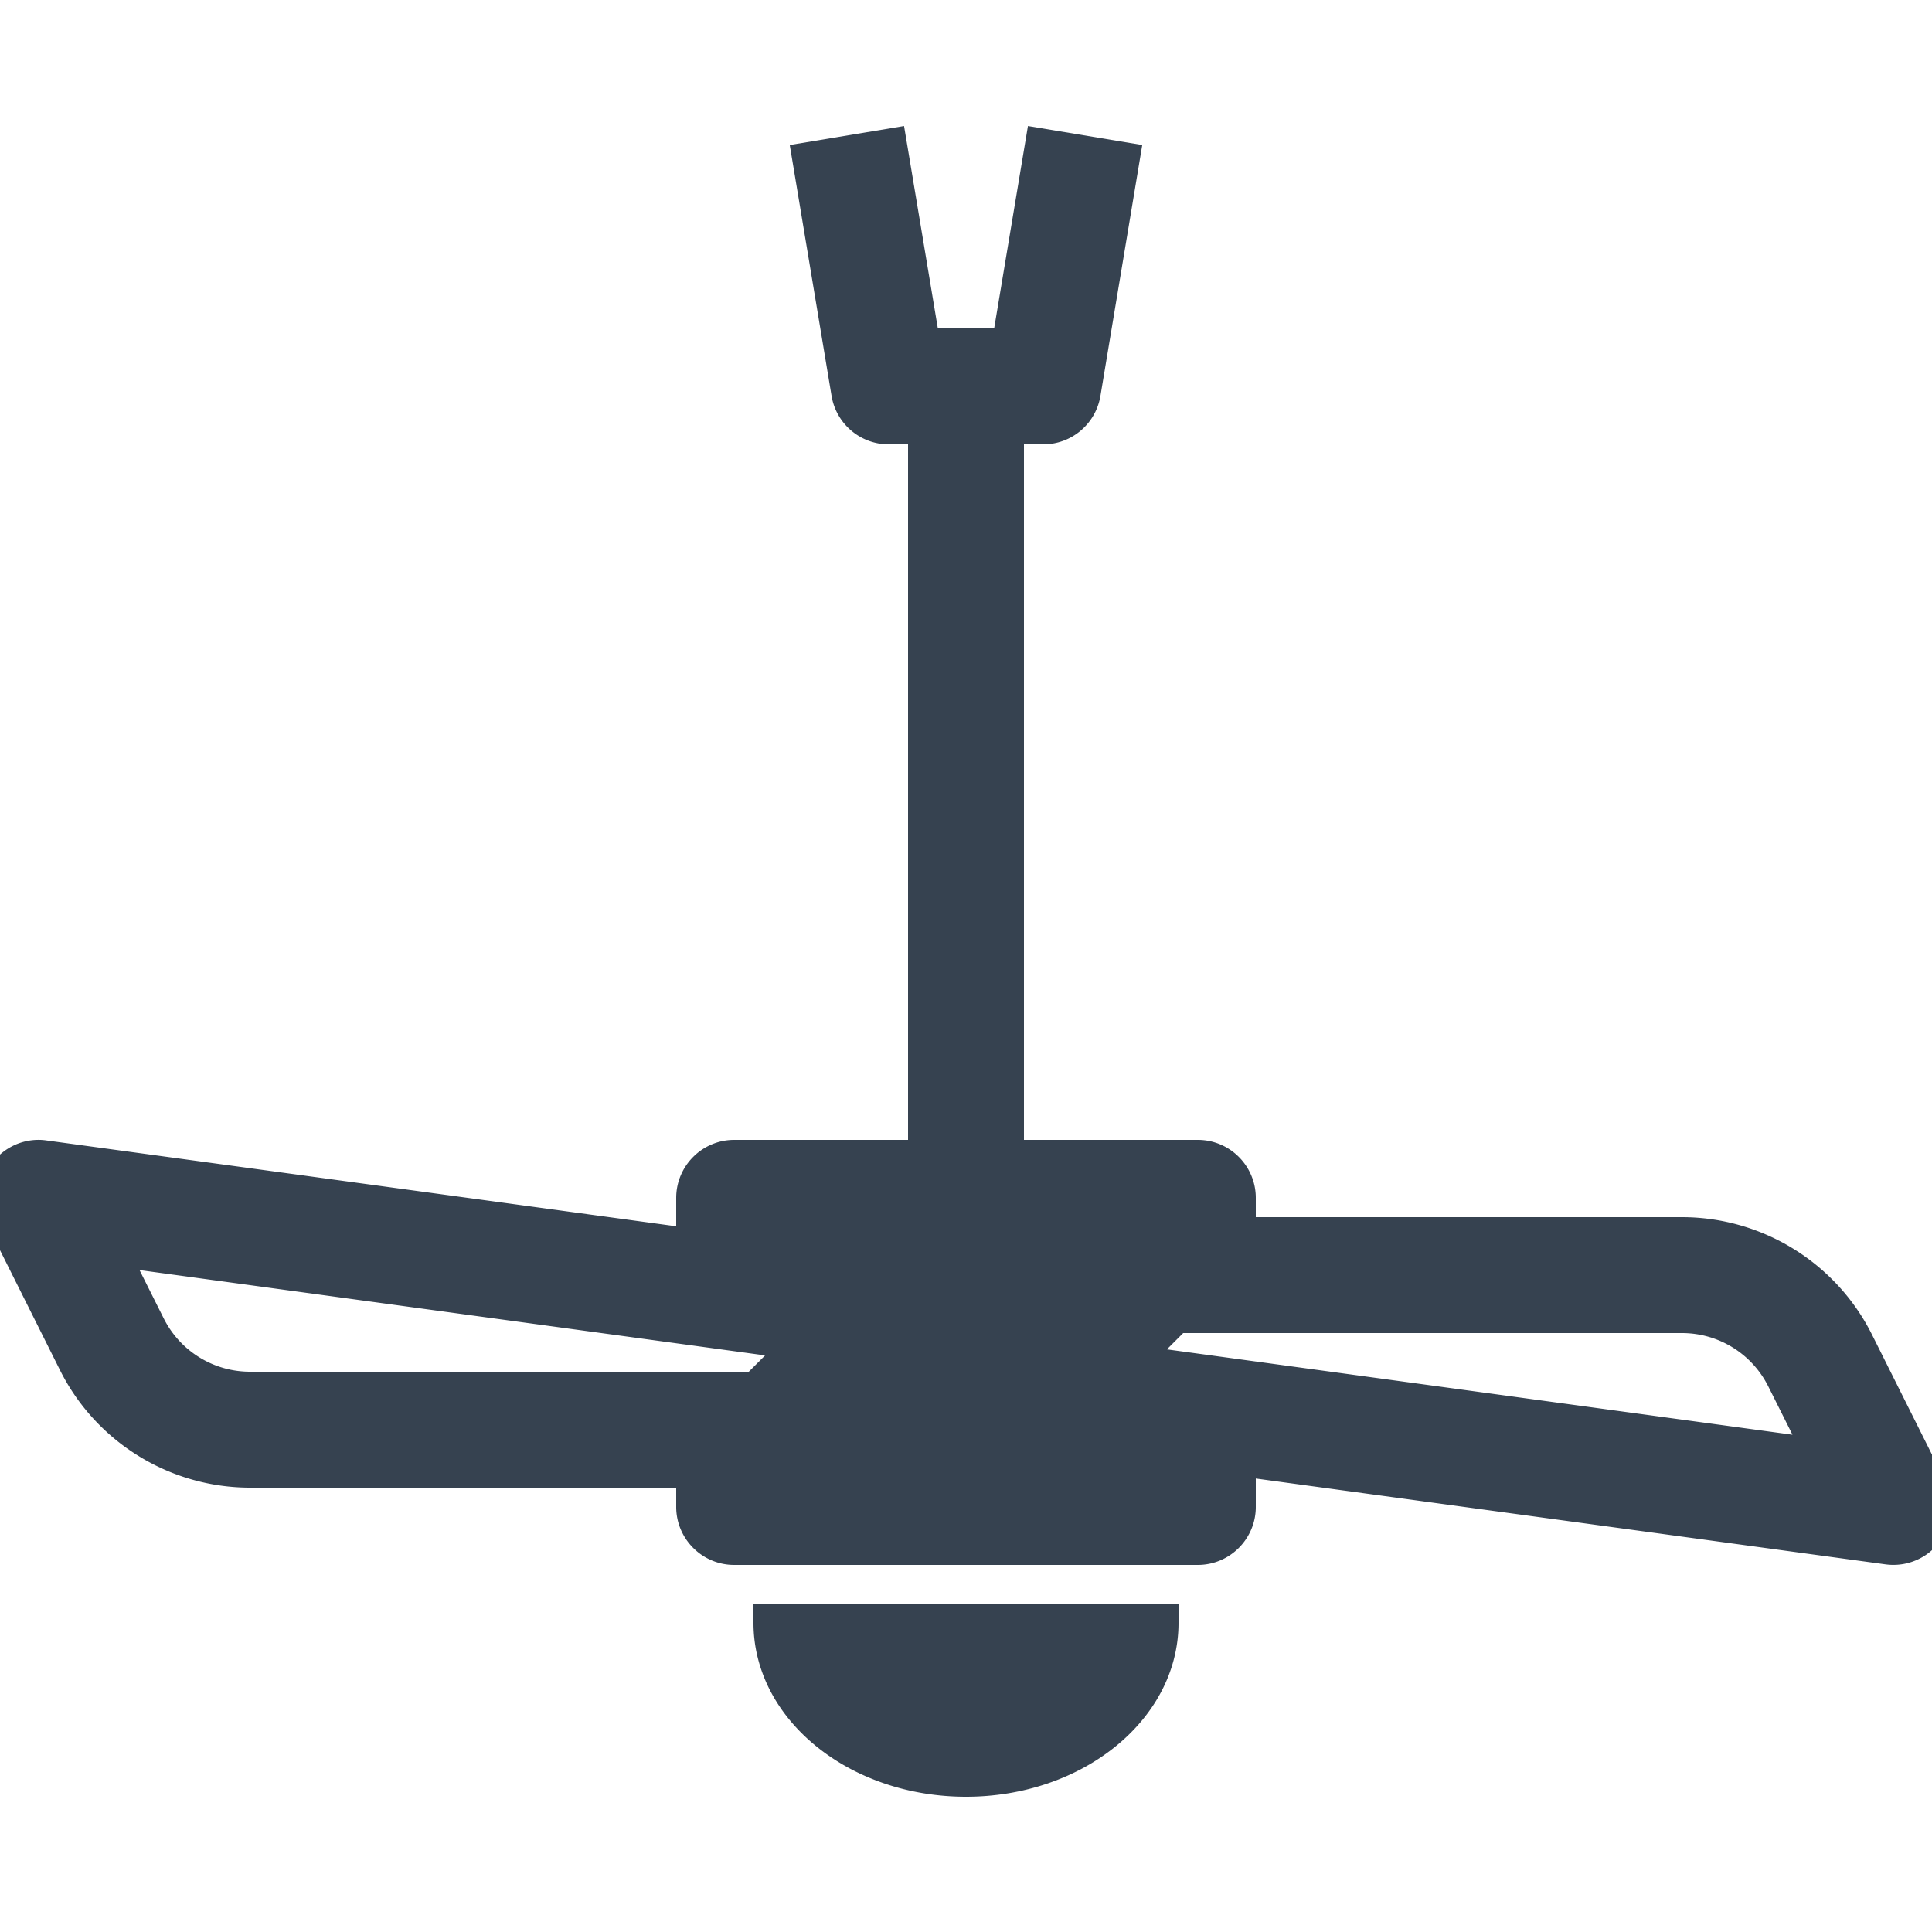 <!DOCTYPE svg PUBLIC "-//W3C//DTD SVG 1.1//EN" "http://www.w3.org/Graphics/SVG/1.1/DTD/svg11.dtd">
<!-- Uploaded to: SVG Repo, www.svgrepo.com, Transformed by: SVG Repo Mixer Tools -->
<svg fill="#364250" width="800px" height="800px" viewBox="0 0 50 50" xmlns="http://www.w3.org/2000/svg" xmlns:xlink="http://www.w3.org/1999/xlink" stroke="#364250">
<g id="SVGRepo_bgCarrier" stroke-width="0"/>
<g id="SVGRepo_tracerCarrier" stroke-linecap="round" stroke-linejoin="round"/>
<g id="SVGRepo_iconCarrier">
<path d="M22.986 3.836L21.014 4.164L22.014 10.164 A 1 1 0 0 0 23 11L24 11L24 30L19 30C18.45 30 18 30.45 18 31L18 32.309L1.135 30.01 A 1 1 0 0 0 1.035 30 A 1 1 0 0 0 0.105 31.447L2 35.236C2.846 36.928 4.581 38 6.473 38L18 38L18 39C18 39.55 18.45 40 19 40L31 40C31.55 40 32 39.55 32 39L32 37.691L48.865 39.99 A 1 1 0 0 0 49.895 38.553L48 34.764C47.154 33.072 45.419 32 43.527 32L32 32L32 31C32 30.45 31.55 30 31 30L26 30L26 11L27 11 A 1 1 0 0 0 27.986 10.164L28.986 4.164L27.014 3.836L26.152 9L23.848 9L22.986 3.836 z M 2.74 32.246L20.867 34.719L19.586 36L6.473 36C5.334 36 4.299 35.36 3.789 34.342L2.74 32.246 z M 30.414 34L43.527 34C44.666 34 45.701 34.64 46.211 35.658L47.26 37.754L29.133 35.281L30.414 34 z M 20 42C20 44.206 22.243 46 25 46C27.757 46 30 44.206 30 42L20 42 z"/>
</g>
</svg>